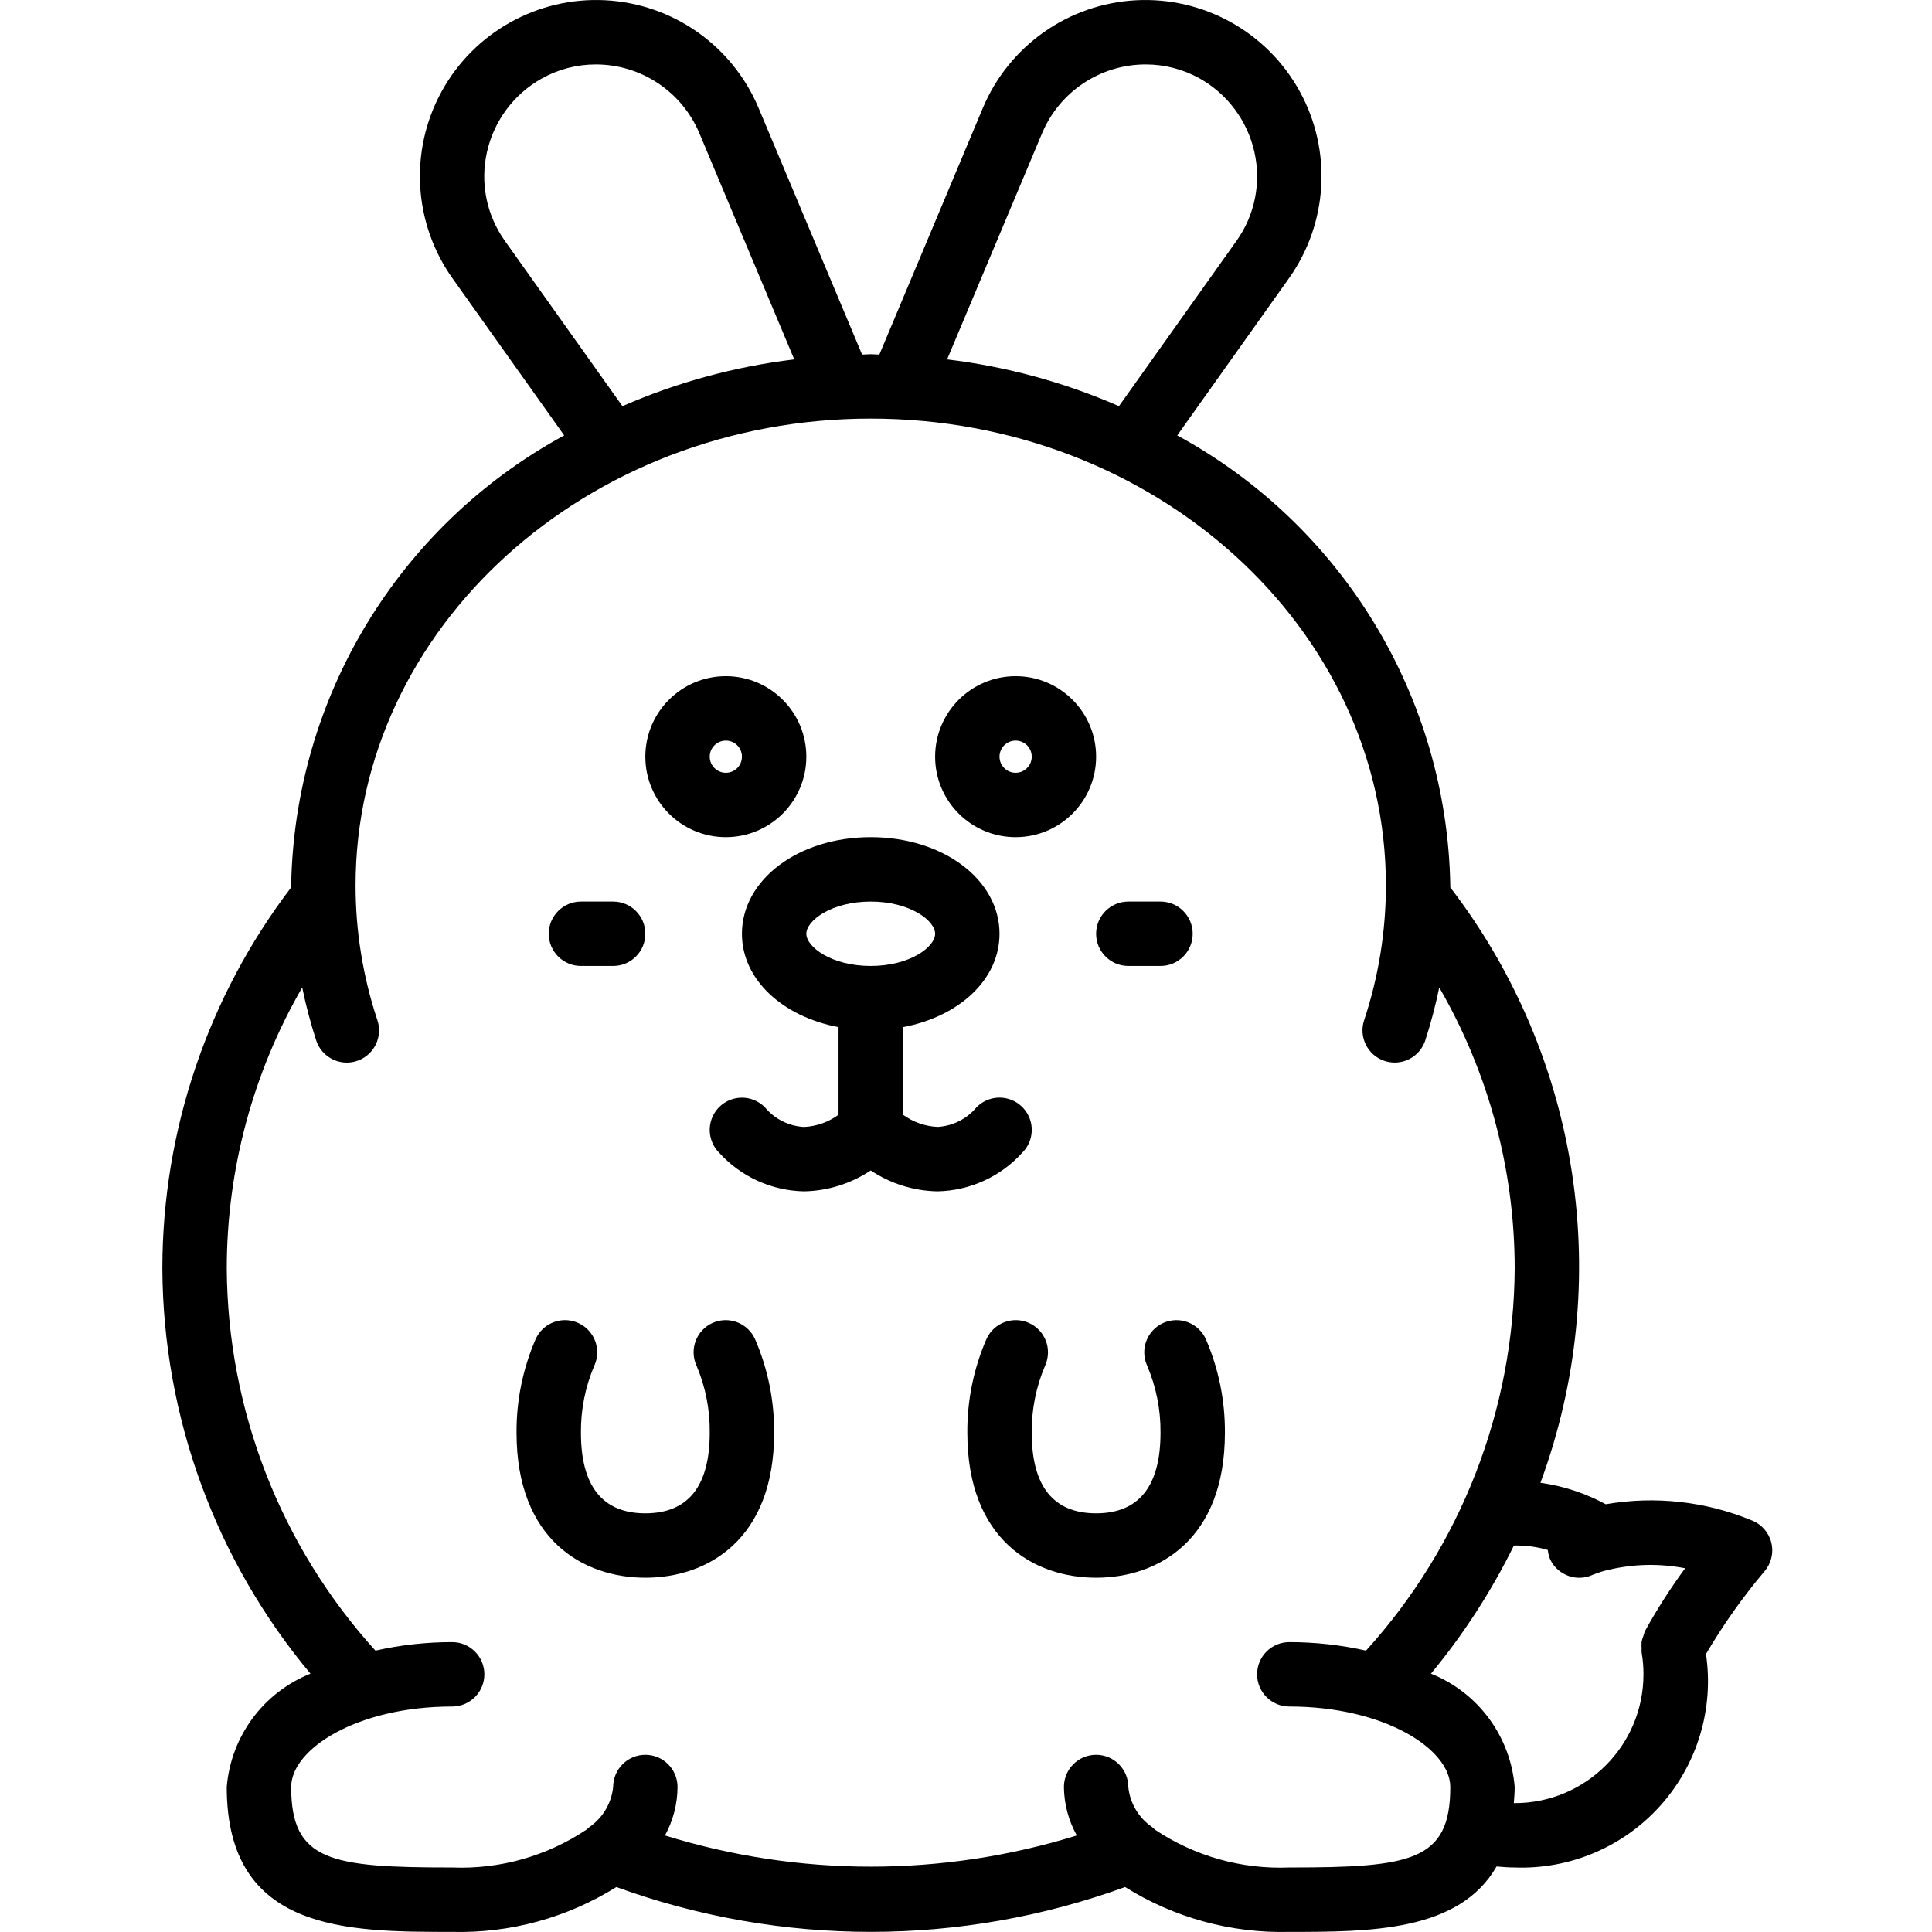<svg height="512pt" viewBox="-43 0 512 512.035" width="512pt" xmlns="http://www.w3.org/2000/svg"><path d="m227.984 305.418c2.137-2.18 2.945-5.332 2.125-8.273-.824-2.938-3.148-5.215-6.102-5.973-2.957-.758-6.09.117-8.227 2.297-2.555 3.066-6.258 4.941-10.238 5.191h-.094c-3.309-.156-6.496-1.281-9.164-3.234v-23.203c14.855-2.781 25.598-12.605 25.598-24.746 0-14.363-14.992-25.602-34.133-25.602s-34.133 11.238-34.133 25.602c0 12.125 10.742 21.945 25.602 24.746v23.219c-2.672 1.953-5.859 3.078-9.168 3.234-4.012-.223-7.754-2.102-10.332-5.188-2.133-2.18-5.27-3.059-8.223-2.297-2.957.758-5.281 3.035-6.102 5.973-.82 2.938-.012 6.09 2.121 8.27 5.762 6.406 13.922 10.137 22.535 10.309 6.309-.113 12.453-2.035 17.699-5.539 5.246 3.504 11.391 5.426 17.699 5.539 8.617-.176 16.777-3.914 22.535-10.324zm-57.301-57.941c0-3.484 6.648-8.535 17.066-8.535s17.066 5.051 17.066 8.535c0 3.48-6.648 8.531-17.066 8.531s-17.066-5.051-17.066-8.531zm0 0"/><path d="m145.828 350.617c-4.289 1.941-6.195 6.98-4.27 11.273 2.402 5.641 3.602 11.723 3.523 17.852 0 14.156-5.742 21.332-17.066 21.332-11.32 0-17.066-7.176-17.066-21.332-.062-6.133 1.152-12.215 3.566-17.852 1.246-2.785.91-6.02-.879-8.488-1.789-2.469-4.758-3.797-7.789-3.48-3.035.312-5.668 2.223-6.91 5.004-3.395 7.832-5.113 16.285-5.055 24.816 0 28.305 17.633 38.398 34.133 38.398 16.504 0 34.137-10.094 34.137-38.398.059-8.531-1.664-16.984-5.055-24.816-.922-2.066-2.629-3.68-4.742-4.488s-4.461-.742-6.527.18zm0 0"/><path d="m265.293 350.617c-2.066.926-3.68 2.629-4.488 4.746-.809 2.113-.746 4.461.18 6.527 2.414 5.637 3.629 11.719 3.566 17.852 0 14.156-5.742 21.332-17.066 21.332s-17.066-7.176-17.066-21.332c-.062-6.133 1.152-12.215 3.566-17.852 1.922-4.305-.008-9.352-4.309-11.273-4.305-1.922-9.352.008-11.273 4.309-3.391 7.832-5.113 16.285-5.051 24.816 0 28.305 17.629 38.398 34.133 38.398s34.133-10.094 34.133-38.398c.059-8.531-1.66-16.984-5.051-24.816-.926-2.066-2.629-3.68-4.746-4.488-2.113-.809-4.461-.742-6.527.18zm0 0"/><path d="m426.438 408.848c-.668-2.703-2.617-4.91-5.215-5.91-12.227-5.051-25.637-6.531-38.672-4.27-5.383-2.918-11.242-4.848-17.309-5.691 19.664-53.207 10.645-112.785-23.891-157.789 0-.172 0-.34 0-.512-.891-49.887-28.527-95.445-72.363-119.281l29.566-41.582c10.41-14.605 11.535-33.879 2.898-49.598s-25.512-25.102-43.422-24.145-33.688 12.086-40.602 28.637l-27.391 65.27c-.77 0-1.512-.102-2.289-.102s-1.52.094-2.285.102l-27.402-65.289c-6.918-16.543-22.699-27.668-40.605-28.621-17.91-.953-34.781 8.434-43.418 24.152-8.633 15.719-7.504 34.992 2.906 49.594l29.566 41.582c-43.832 23.836-71.473 69.395-72.359 119.281v.512c-22.113 29.012-34.102 64.473-34.137 100.949.172 39.289 14.055 77.289 39.254 107.434-12.496 4.992-21.09 16.629-22.188 30.039 0 38.398 31.738 38.398 59.734 38.398 15.359.395 30.496-3.738 43.52-11.887 43.547 15.84 91.281 15.84 134.828 0 13.027 8.148 28.16 12.281 43.52 11.887 21.453 0 45.039-.066 54.93-17.332 1.613.148 3.219.266 4.805.266 14.672.543 28.824-5.469 38.621-16.402 9.797-10.934 14.227-25.656 12.082-40.18 4.52-7.707 9.688-15.012 15.445-21.84 1.84-2.098 2.539-4.961 1.871-7.672zm-193.281-373.52c4.641-11.062 15.473-18.258 27.469-18.254 4.996-.004 9.91 1.266 14.277 3.695 7.367 4.125 12.641 11.184 14.508 19.422 1.891 8.234.148 16.883-4.789 23.742l-31.086 43.715c-14.496-6.332-29.84-10.508-45.543-12.398zm-142.301 28.605c-4.938-6.859-6.684-15.508-4.789-23.742 1.867-8.23 7.141-15.277 14.508-19.395 4.371-2.441 9.293-3.723 14.301-3.723 11.992-.008 22.816 7.184 27.461 18.238l25.148 59.938c-15.703 1.891-31.047 6.066-45.543 12.398zm207.828 431.008c-12.625.516-25.09-2.992-35.594-10.016-.266-.273-.551-.523-.852-.754-3.512-2.449-5.785-6.305-6.223-10.562 0-4.715-3.82-8.535-8.531-8.535-4.715 0-8.535 3.82-8.535 8.535.051 4.496 1.223 8.914 3.414 12.844-35.543 11.023-73.594 11.023-109.141 0 2.16-3.938 3.305-8.352 3.328-12.844 0-4.715-3.82-8.535-8.535-8.535-4.711 0-8.531 3.82-8.531 8.535-.441 4.27-2.723 8.137-6.246 10.59-.305.219-.59.461-.855.727-10.496 7.016-22.949 10.523-35.566 10.016-32.238 0-42.664-1.656-42.664-21.332 0-10.094 17.516-21.332 42.664-21.332 4.715 0 8.535-3.824 8.535-8.535 0-4.715-3.82-8.535-8.535-8.535-6.84-.004-13.66.75-20.336 2.254-25.164-27.77-39.195-63.848-39.398-101.324.016-26.137 6.91-51.812 19.996-74.438.973 4.754 2.211 9.449 3.711 14.062.961 2.898 3.395 5.062 6.383 5.68 2.988.613 6.078-.41 8.105-2.688 2.027-2.281 2.688-5.469 1.727-8.367-3.832-11.516-5.785-23.574-5.785-35.711 0-68.266 61.25-123.734 136.531-123.734s136.535 55.469 136.535 123.734c0 12.137-1.945 24.195-5.77 35.711-1.484 4.469.934 9.297 5.402 10.785.867.285 1.773.434 2.688.438 3.68.004 6.945-2.352 8.105-5.848 1.5-4.613 2.738-9.309 3.711-14.062 13.086 22.625 19.984 48.301 19.996 74.438-.203 37.477-14.234 73.555-39.398 101.324-6.676-1.504-13.496-2.258-20.336-2.254-4.711 0-8.531 3.82-8.531 8.535 0 4.711 3.82 8.535 8.531 8.535 25.148 0 42.668 11.238 42.668 21.332 0 19.676-10.43 21.332-42.668 21.332zm59.734-17.066h-.23c.094-1.391.23-2.738.23-4.266-1.098-13.41-9.691-25.047-22.188-30.039 8.625-10.426 16-21.824 21.98-33.961 3.039-.066 6.07.328 8.988 1.176.082.883.301 1.746.656 2.562 2.047 4.219 7.117 5.992 11.348 3.977 1.332-.547 2.707-.977 4.113-1.281 6.652-1.578 13.566-1.715 20.277-.41-3.922 5.34-7.496 10.93-10.691 16.734-.129.348-.238.699-.324 1.059-.234.547-.406 1.121-.516 1.707-.055.566-.055 1.137 0 1.707-.023.367-.023.734 0 1.098.336 1.918.496 3.859.488 5.805 0 18.852-15.281 34.133-34.133 34.133zm0 0"/><path d="m149.352 221.875c11.781 0 21.332-9.551 21.332-21.332s-9.551-21.336-21.332-21.336-21.336 9.555-21.336 21.336 9.555 21.332 21.336 21.332zm0-25.598c2.355 0 4.266 1.91 4.266 4.266s-1.91 4.266-4.266 4.266c-2.355 0-4.27-1.91-4.27-4.266s1.914-4.266 4.27-4.266zm0 0"/><path d="m226.152 221.875c11.781 0 21.332-9.551 21.332-21.332s-9.551-21.336-21.332-21.336c-11.785 0-21.336 9.555-21.336 21.336s9.551 21.332 21.336 21.332zm0-25.598c2.355 0 4.266 1.91 4.266 4.266s-1.91 4.266-4.266 4.266c-2.359 0-4.27-1.91-4.27-4.266s1.91-4.266 4.27-4.266zm0 0"/><path d="m110.949 256.008h8.535c4.711 0 8.531-3.82 8.531-8.531 0-4.715-3.82-8.535-8.531-8.535h-8.535c-4.711 0-8.531 3.82-8.531 8.535 0 4.711 3.82 8.531 8.531 8.531zm0 0"/><path d="m256.016 256.008h8.535c4.711 0 8.531-3.82 8.531-8.531 0-4.715-3.82-8.535-8.531-8.535h-8.535c-4.711 0-8.531 3.82-8.531 8.535 0 4.711 3.82 8.531 8.531 8.531zm0 0"/></svg>